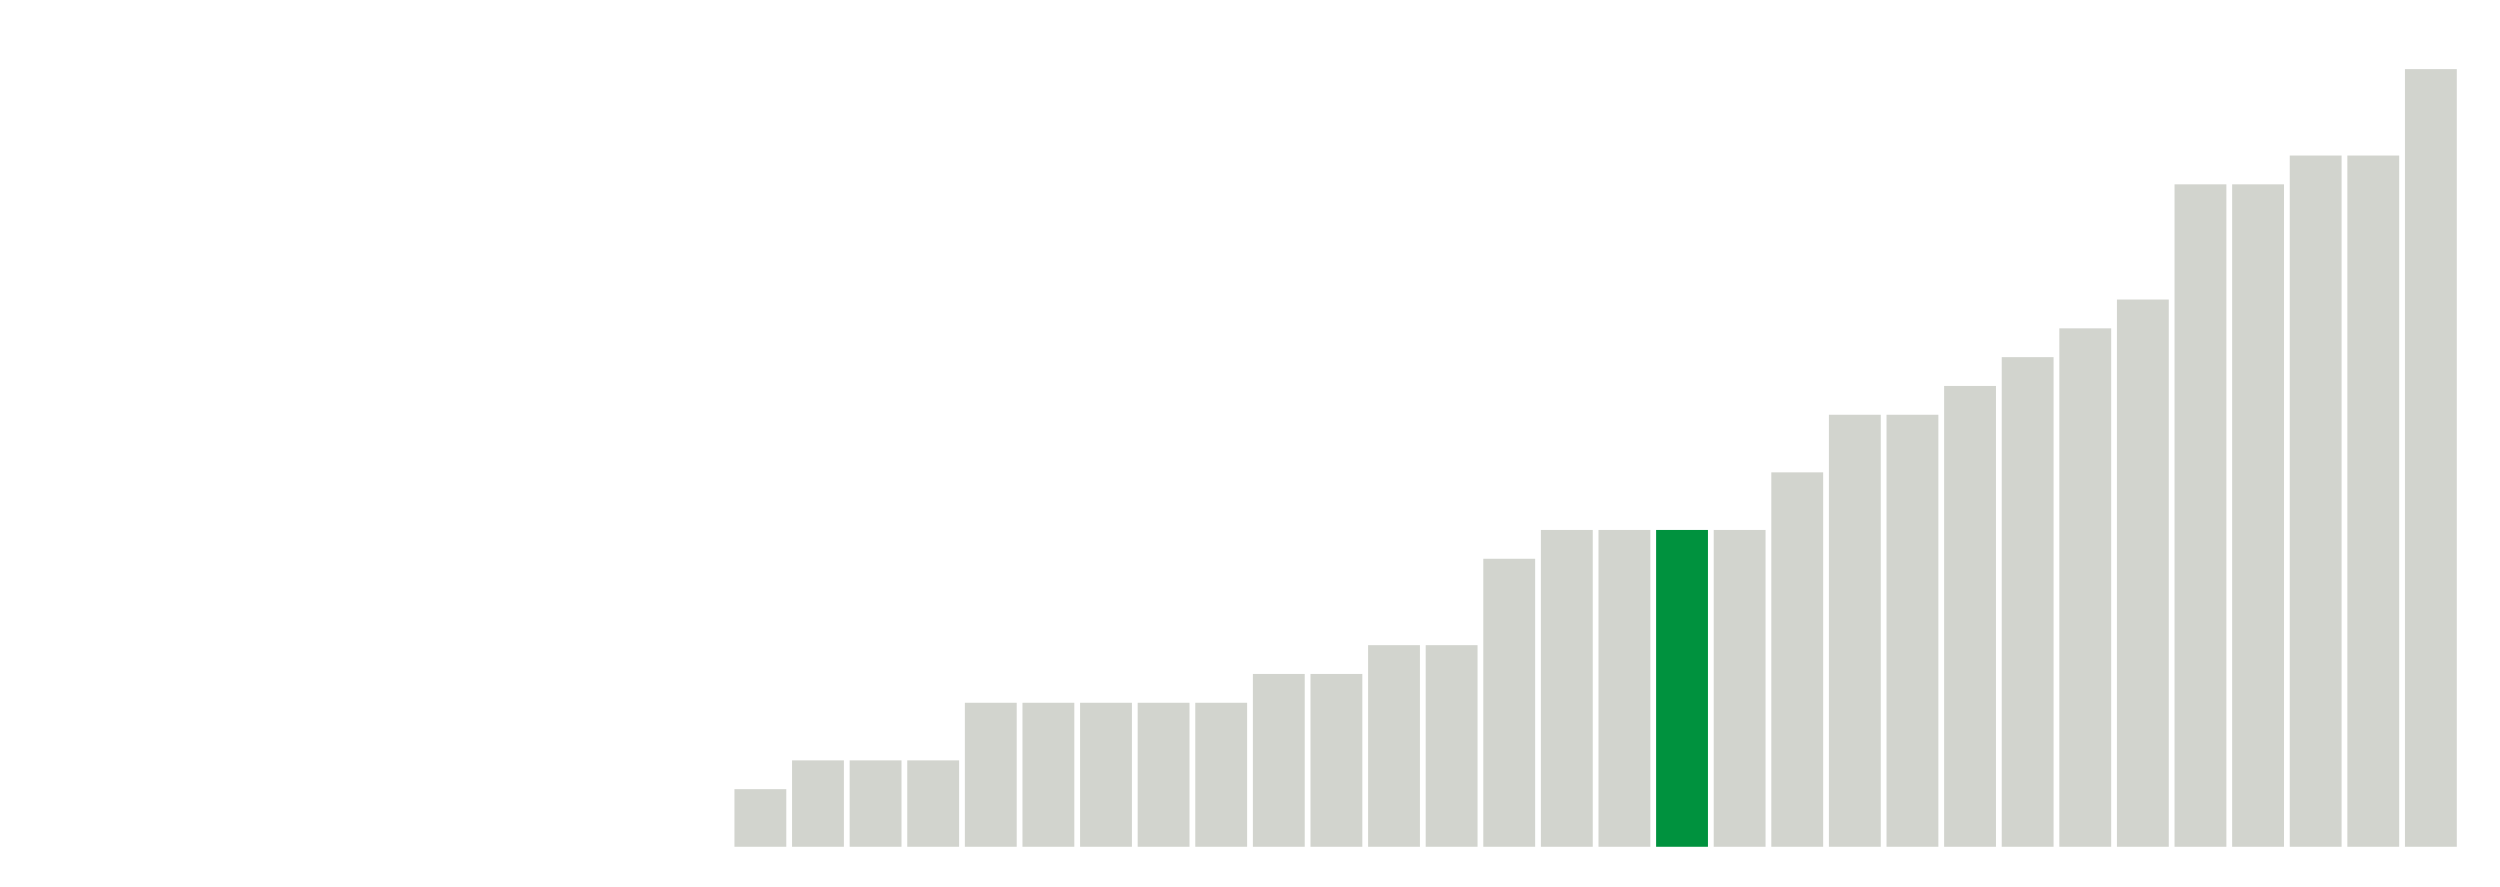 <svg xmlns="http://www.w3.org/2000/svg" xmlns:xlink="http://www.w3.org/1999/xlink" version="1.1" class="marks" width="310" height="110" ><g fill="none" stroke-miterlimit="10" transform="translate(5,5)"><g class="mark-group role-frame root" role="graphics-object" aria-roledescription="group mark container"><g transform="translate(0,0)"><path class="background" aria-hidden="true" d="M0,0h300v100h-300Z" stroke="#ddd" stroke-width="0"/><g><g class="mark-rect role-mark marks" role="graphics-symbol" aria-roledescription="rect mark container"><path d="M0.357,100h6.429v0h-6.429Z" fill="#D2D4CE"/><path d="M7.5,100h6.429v0h-6.429Z" fill="#D2D4CE"/><path d="M14.643,100h6.429v0h-6.429Z" fill="#D2D4CE"/><path d="M21.786,100h6.429v0h-6.429Z" fill="#D2D4CE"/><path d="M28.929,100h6.429v0h-6.429Z" fill="#D2D4CE"/><path d="M36.071,100h6.429v0h-6.429Z" fill="#D2D4CE"/><path d="M43.214,100h6.429v0h-6.429Z" fill="#D2D4CE"/><path d="M50.357,100h6.429v0h-6.429Z" fill="#D2D4CE"/><path d="M57.5,100h6.429v0h-6.429Z" fill="#D2D4CE"/><path d="M64.643,100h6.429v0h-6.429Z" fill="#D2D4CE"/><path d="M71.786,100h6.429v0h-6.429Z" fill="#D2D4CE"/><path d="M78.929,100h6.429v0h-6.429Z" fill="#D2D4CE"/><path d="M86.071,92.857h6.429v7.143h-6.429Z" fill="#D2D4CE"/><path d="M93.214,89.286h6.429v10.714h-6.429Z" fill="#D2D4CE"/><path d="M100.357,89.286h6.429v10.714h-6.429Z" fill="#D2D4CE"/><path d="M107.5,89.286h6.429v10.714h-6.429Z" fill="#D2D4CE"/><path d="M114.643,82.143h6.429v17.857h-6.429Z" fill="#D2D4CE"/><path d="M121.786,82.143h6.429v17.857h-6.429Z" fill="#D2D4CE"/><path d="M128.929,82.143h6.429v17.857h-6.429Z" fill="#D2D4CE"/><path d="M136.071,82.143h6.429v17.857h-6.429Z" fill="#D2D4CE"/><path d="M143.214,82.143h6.429v17.857h-6.429Z" fill="#D2D4CE"/><path d="M150.357,78.571h6.429v21.429h-6.429Z" fill="#D2D4CE"/><path d="M157.5,78.571h6.429v21.429h-6.429Z" fill="#D2D4CE"/><path d="M164.643,75h6.429v25h-6.429Z" fill="#D2D4CE"/><path d="M171.786,75h6.429v25h-6.429Z" fill="#D2D4CE"/><path d="M178.929,64.286h6.429v35.714h-6.429Z" fill="#D2D4CE"/><path d="M186.071,60.714h6.429v39.286h-6.429Z" fill="#D2D4CE"/><path d="M193.214,60.714h6.429v39.286h-6.429Z" fill="#D2D4CE"/><path d="M200.357,60.714h6.429v39.286h-6.429Z" fill="#00923E"/><path d="M207.5,60.714h6.429v39.286h-6.429Z" fill="#D2D4CE"/><path d="M214.643,53.571h6.429v46.429h-6.429Z" fill="#D2D4CE"/><path d="M221.786,46.429h6.429v53.571h-6.429Z" fill="#D2D4CE"/><path d="M228.929,46.429h6.429v53.571h-6.429Z" fill="#D2D4CE"/><path d="M236.071,42.857h6.429v57.143h-6.429Z" fill="#D2D4CE"/><path d="M243.214,39.286h6.429v60.714h-6.429Z" fill="#D2D4CE"/><path d="M250.357,35.714h6.429v64.286h-6.429Z" fill="#D2D4CE"/><path d="M257.5,32.143h6.429v67.857h-6.429Z" fill="#D2D4CE"/><path d="M264.643,17.857h6.429v82.143h-6.429Z" fill="#D2D4CE"/><path d="M271.786,17.857h6.429v82.143h-6.429Z" fill="#D2D4CE"/><path d="M278.929,14.286h6.429v85.714h-6.429Z" fill="#D2D4CE"/><path d="M286.071,14.286h6.429v85.714h-6.429Z" fill="#D2D4CE"/><path d="M293.214,3.571h6.429v96.429h-6.429Z" fill="#D2D4CE"/></g></g><path class="foreground" aria-hidden="true" d="" display="none"/></g></g></g></svg>